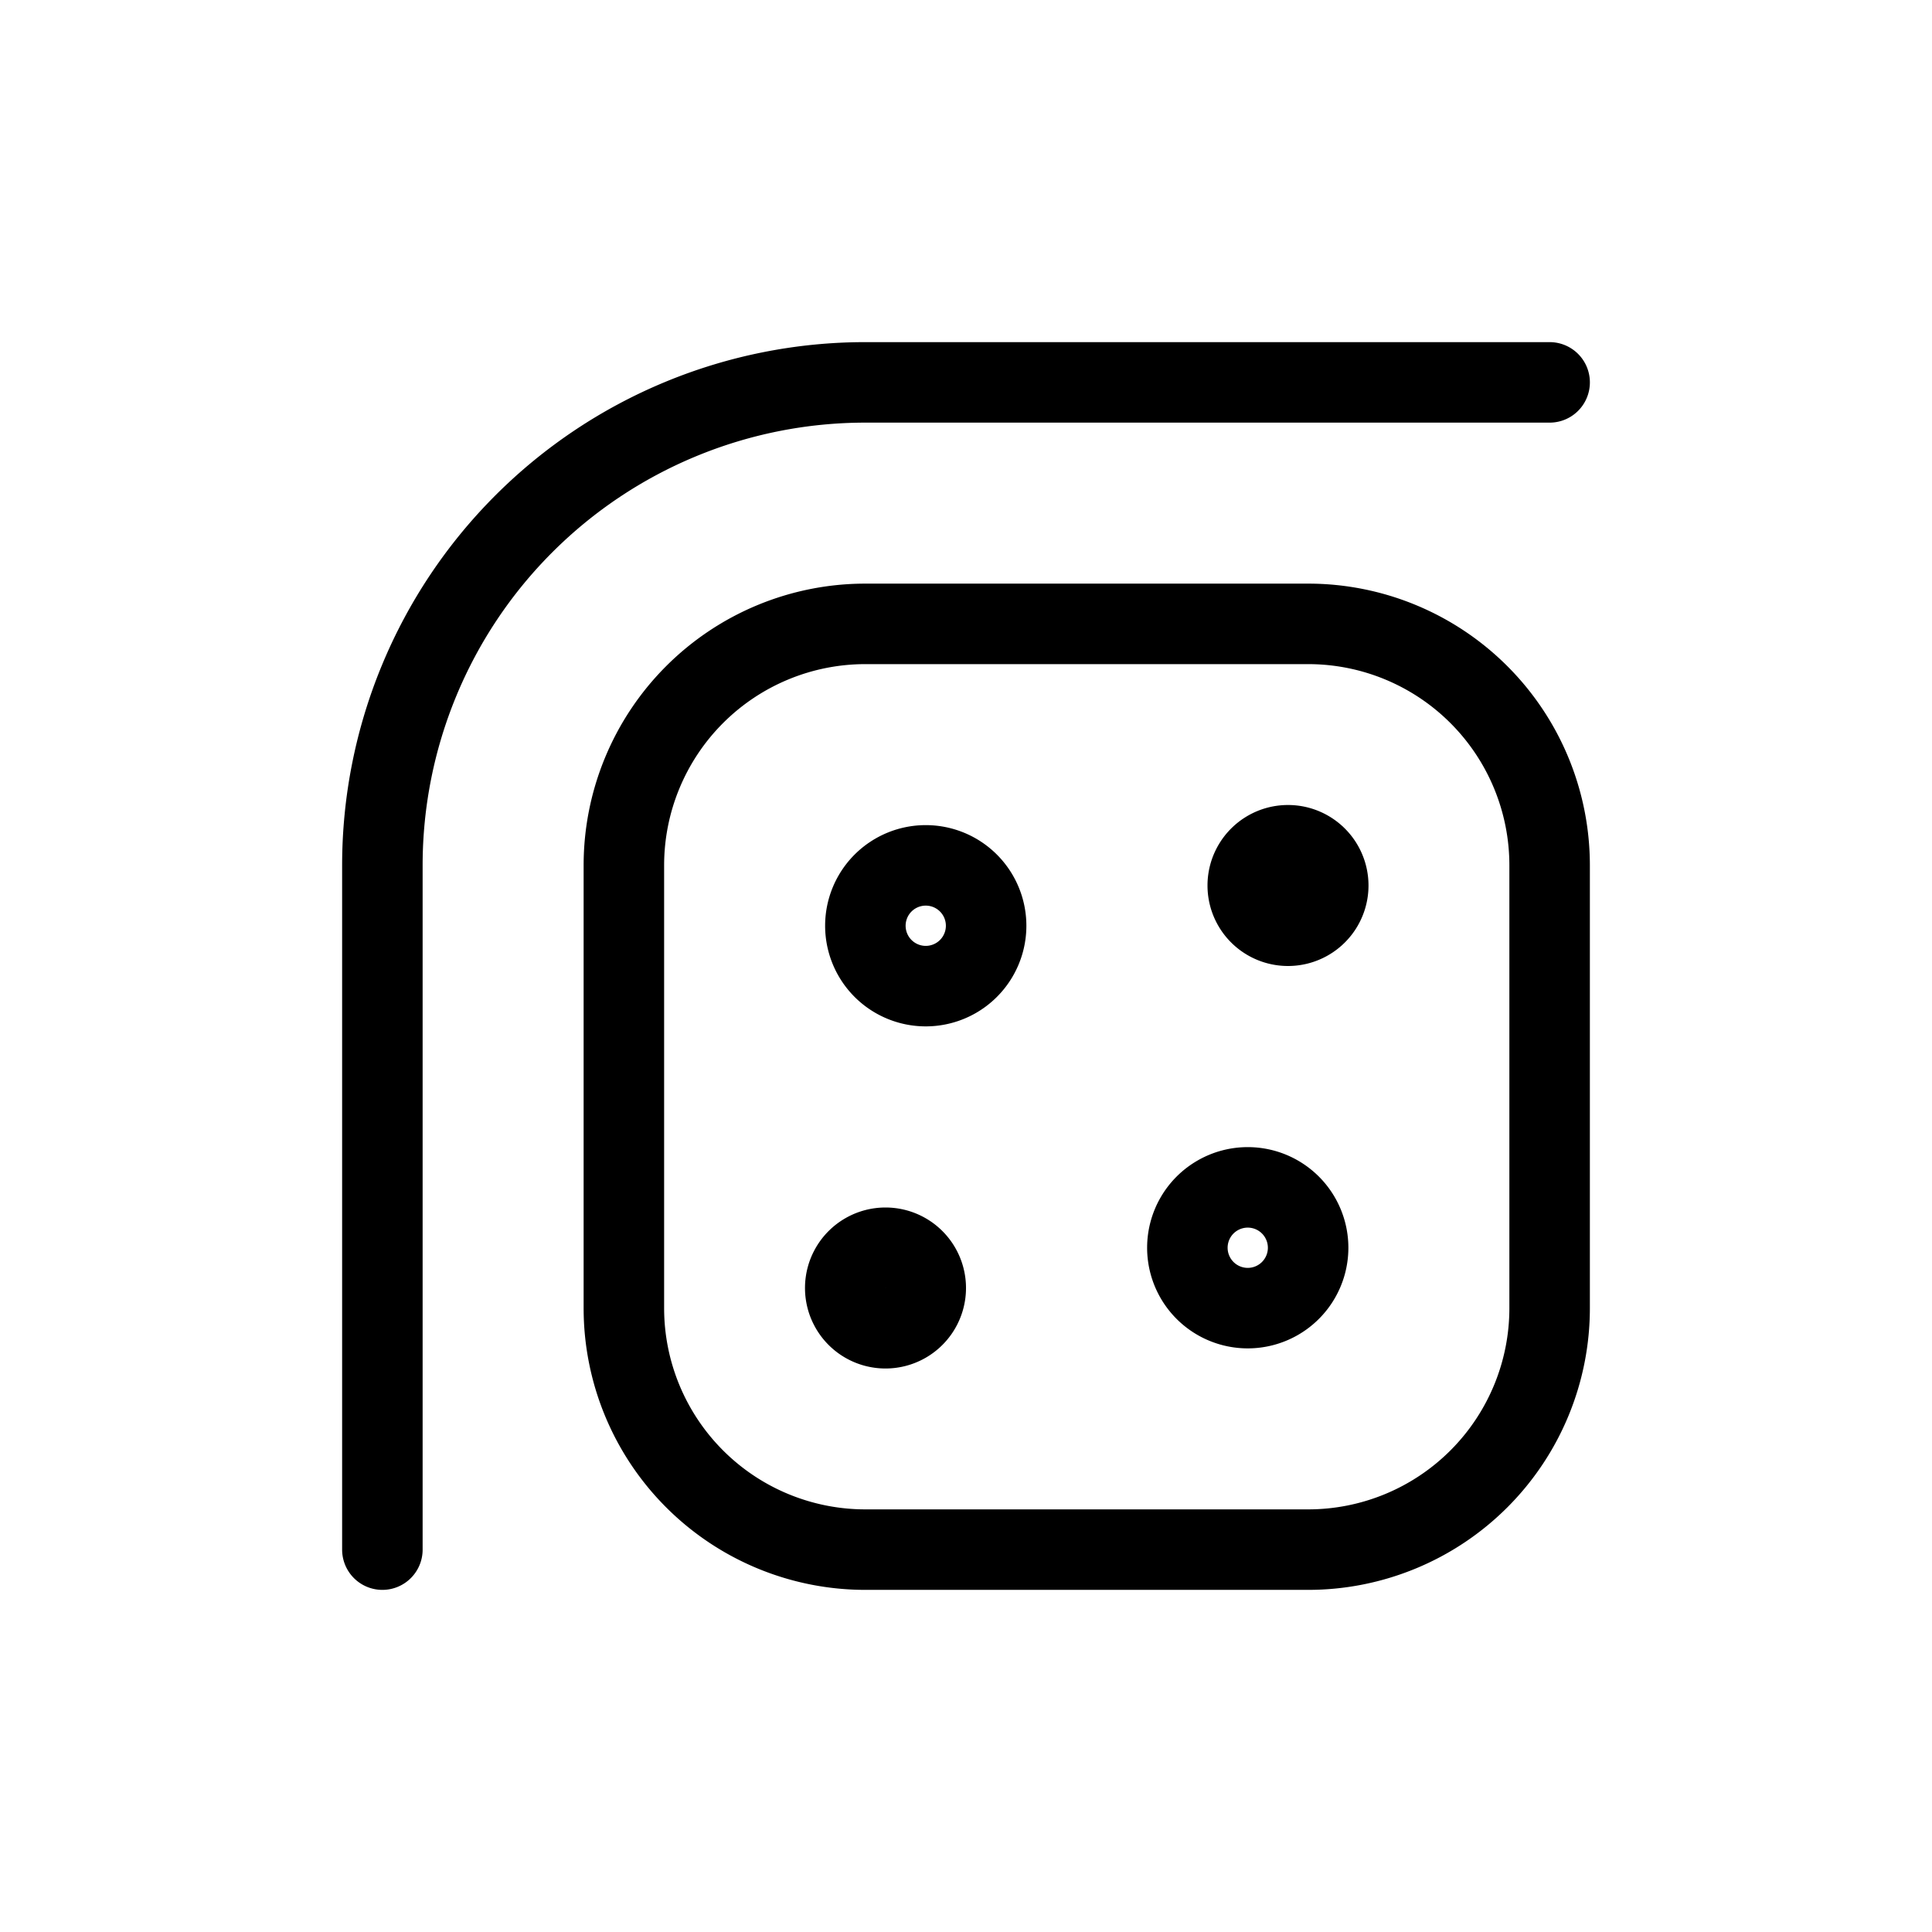 <svg xmlns="http://www.w3.org/2000/svg" width="24" height="24" fill="none" viewBox="0 0 24 24">
  <path stroke="currentColor" stroke-linecap="round" stroke-linejoin="round" d="M4.75 19.25v-8.5a6 6 0 0 1 6-6h8.5m-8.5 14.5h5.5a3 3 0 0 0 3-3v-5.5a3 3 0 0 0-3-3h-5.5a3 3 0 0 0-3 3v5.5a3 3 0 0 0 3 3Zm1.5-7.75a.75.75 0 1 1-1.5 0 .75.75 0 0 1 1.5 0Zm4 4a.75.75 0 1 1-1.5 0 .75.75 0 0 1 1.5 0Z"/>
  <path stroke="currentColor" stroke-linecap="round" stroke-linejoin="round" d="M11.5 16a.5.5 0 1 1-1 0 .5.5 0 0 1 1 0Zm5-5a.5.5 0 1 1-1 0 .5.5 0 0 1 1 0Z"/>
</svg>
